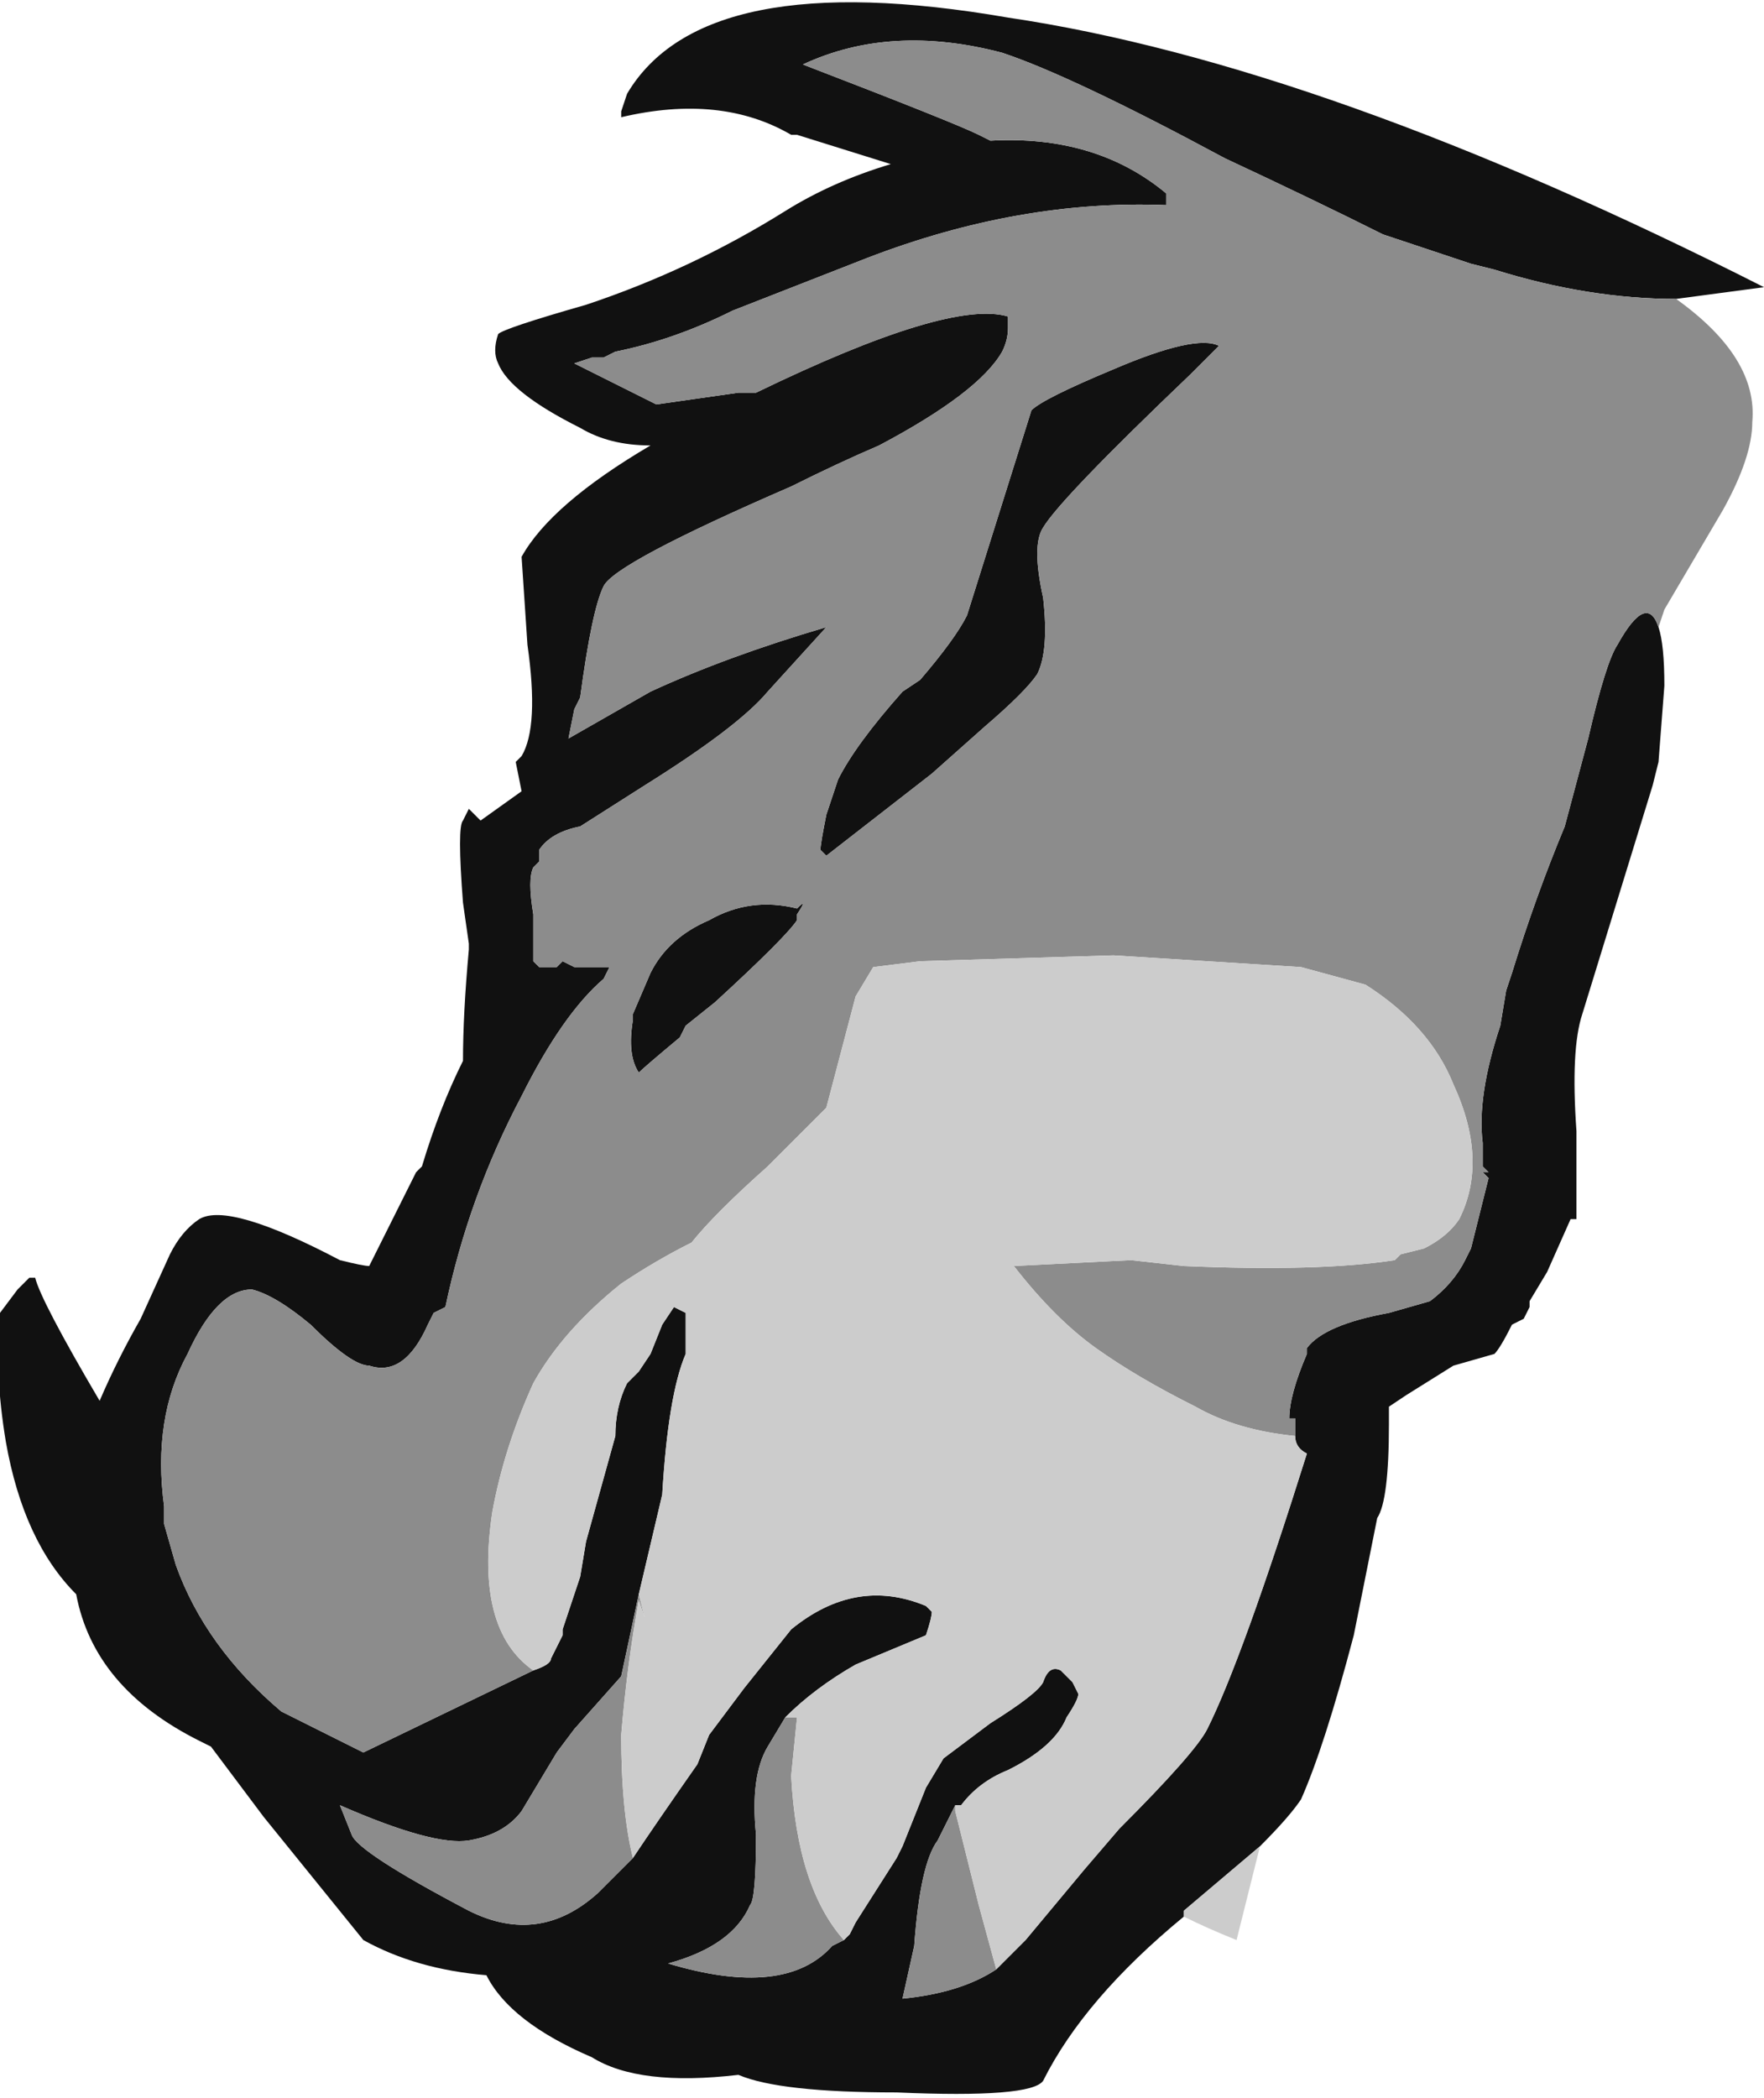 <?xml version="1.0" encoding="UTF-8" standalone="no"?>
<svg xmlns:ffdec="https://www.free-decompiler.com/flash" xmlns:xlink="http://www.w3.org/1999/xlink" ffdec:objectType="shape" height="17.9px" width="15.05px" xmlns="http://www.w3.org/2000/svg">
  <g transform="matrix(1.0, 0.0, 0.0, 1.0, 9.25, 19.2)">
    <path d="M0.9 -16.0 Q-0.2 -14.95 -0.35 -14.7 -0.45 -14.55 -0.35 -14.1 -0.3 -13.65 -0.4 -13.45 -0.5 -13.3 -0.85 -13.0 L-1.3 -12.6 -2.2 -11.9 -2.25 -11.95 Q-2.25 -12.0 -2.2 -12.25 L-2.1 -12.55 Q-1.95 -12.85 -1.55 -13.3 L-1.4 -13.4 Q-1.1 -13.75 -1.0 -13.95 L-0.45 -15.7 Q-0.35 -15.8 0.25 -16.05 0.95 -16.35 1.15 -16.25 L0.9 -16.0 M5.05 -16.65 Q4.3 -16.65 3.5 -16.9 L3.3 -16.95 Q3.0 -17.05 2.55 -17.2 1.95 -17.5 1.2 -17.85 -0.1 -18.55 -0.7 -18.75 -1.65 -19.0 -2.4 -18.65 -1.1 -18.15 -0.9 -18.05 L-0.8 -18.0 Q0.1 -18.05 0.7 -17.55 L0.7 -17.45 Q-0.55 -17.5 -1.85 -17.0 L-3.0 -16.55 Q-3.5 -16.3 -4.0 -16.2 L-4.1 -16.15 -4.2 -16.15 -4.35 -16.1 -3.65 -15.75 -2.95 -15.85 -2.8 -15.85 Q-1.15 -16.65 -0.65 -16.5 L-0.65 -16.4 Q-0.65 -16.3 -0.7 -16.2 -0.9 -15.85 -1.75 -15.4 -2.1 -15.25 -2.5 -15.05 -4.0 -14.4 -4.1 -14.2 -4.2 -14.0 -4.3 -13.25 L-4.35 -13.15 -4.4 -12.9 -3.7 -13.3 Q-3.05 -13.6 -2.2 -13.85 L-2.7 -13.3 Q-2.95 -13.0 -3.75 -12.5 L-4.3 -12.15 Q-4.55 -12.1 -4.65 -11.95 L-4.65 -11.85 -4.7 -11.8 Q-4.75 -11.7 -4.7 -11.4 L-4.7 -11.0 -4.65 -10.95 -4.5 -10.95 -4.45 -11.0 -4.35 -10.95 -4.05 -10.95 -4.1 -10.85 Q-4.45 -10.55 -4.8 -9.85 -5.25 -9.0 -5.45 -8.05 L-5.55 -8.0 -5.6 -7.9 Q-5.8 -7.45 -6.1 -7.55 -6.25 -7.55 -6.6 -7.9 -6.9 -8.15 -7.1 -8.2 -7.4 -8.2 -7.65 -7.65 -7.95 -7.1 -7.85 -6.35 L-7.85 -6.2 -7.75 -5.85 Q-7.5 -5.15 -6.85 -4.6 L-6.15 -4.25 -4.7 -4.95 Q-4.55 -5.0 -4.55 -5.05 L-4.45 -5.25 -4.45 -5.3 -4.3 -5.75 -4.25 -6.05 -4.0 -6.95 Q-4.0 -7.2 -3.9 -7.4 L-3.8 -7.5 -3.7 -7.65 -3.6 -7.9 -3.5 -8.05 -3.4 -8.0 -3.4 -7.65 Q-3.55 -7.3 -3.6 -6.45 L-3.8 -5.6 -3.95 -4.9 -4.35 -4.45 -4.5 -4.25 -4.8 -3.75 Q-4.95 -3.55 -5.25 -3.5 -5.55 -3.45 -6.35 -3.8 L-6.25 -3.55 Q-6.2 -3.4 -5.25 -2.9 -4.65 -2.6 -4.15 -3.05 L-3.85 -3.35 Q-3.65 -3.65 -3.3 -4.15 L-3.2 -4.4 -2.9 -4.8 -2.5 -5.3 Q-1.95 -5.75 -1.35 -5.5 L-1.3 -5.45 Q-1.3 -5.4 -1.35 -5.25 L-1.95 -5.0 Q-2.3 -4.8 -2.55 -4.55 L-2.7 -4.3 Q-2.85 -4.05 -2.8 -3.55 -2.8 -3.0 -2.85 -2.95 -3.0 -2.6 -3.55 -2.45 -2.55 -2.15 -2.15 -2.6 L-2.05 -2.65 -2.0 -2.7 -1.95 -2.8 -1.6 -3.35 -1.55 -3.45 -1.35 -3.95 -1.2 -4.2 -0.8 -4.5 Q-0.4 -4.75 -0.35 -4.85 -0.3 -5.0 -0.2 -4.95 L-0.1 -4.85 -0.05 -4.75 Q-0.05 -4.7 -0.15 -4.55 -0.25 -4.3 -0.65 -4.1 -0.9 -4.0 -1.05 -3.8 L-1.1 -3.8 -1.25 -3.5 Q-1.4 -3.3 -1.45 -2.6 L-1.55 -2.15 Q-1.05 -2.2 -0.75 -2.4 L-0.5 -2.65 0.0 -3.25 0.3 -3.6 Q0.95 -4.25 1.05 -4.45 1.35 -5.05 1.9 -6.8 1.8 -6.85 1.8 -6.95 L1.8 -7.1 1.75 -7.1 Q1.75 -7.3 1.9 -7.65 L1.9 -7.7 Q2.05 -7.9 2.6 -8.0 L2.95 -8.1 Q3.15 -8.25 3.25 -8.45 L3.3 -8.55 3.45 -9.15 3.4 -9.2 3.45 -9.2 3.4 -9.25 3.4 -9.45 Q3.35 -9.85 3.55 -10.45 L3.6 -10.75 3.65 -10.9 Q3.85 -11.55 4.1 -12.15 L4.3 -12.9 Q4.45 -13.55 4.55 -13.7 4.8 -14.15 4.9 -13.85 4.95 -13.7 4.95 -13.35 L4.9 -12.7 4.85 -12.5 4.25 -10.55 Q4.15 -10.25 4.2 -9.55 L4.2 -8.8 4.15 -8.8 3.95 -8.35 3.8 -8.1 3.8 -8.05 3.75 -7.95 3.65 -7.9 Q3.55 -7.7 3.5 -7.65 L3.15 -7.55 2.75 -7.3 2.6 -7.2 2.6 -7.05 Q2.6 -6.4 2.5 -6.25 L2.3 -5.25 Q2.05 -4.3 1.85 -3.85 1.75 -3.7 1.5 -3.45 L0.85 -2.9 0.85 -2.85 Q0.0 -2.15 -0.35 -1.45 -0.45 -1.3 -1.6 -1.35 -2.6 -1.35 -2.95 -1.5 -3.8 -1.4 -4.2 -1.65 -4.9 -1.95 -5.1 -2.35 -5.7 -2.4 -6.15 -2.65 L-7.0 -3.7 -7.45 -4.3 -7.55 -4.35 Q-8.45 -4.8 -8.6 -5.6 -9.05 -6.05 -9.2 -6.9 -9.3 -7.5 -9.25 -8.0 L-9.1 -8.2 -9.0 -8.3 -8.95 -8.3 Q-8.9 -8.1 -8.4 -7.25 -8.25 -7.6 -8.05 -7.95 L-7.8 -8.5 Q-7.7 -8.7 -7.55 -8.8 -7.3 -8.95 -6.35 -8.45 -6.15 -8.4 -6.1 -8.4 -6.0 -8.6 -5.7 -9.2 L-5.65 -9.25 Q-5.5 -9.75 -5.3 -10.15 -5.3 -10.55 -5.25 -11.1 L-5.25 -11.15 -5.3 -11.5 Q-5.35 -12.15 -5.3 -12.2 -5.2 -12.4 -5.25 -12.3 L-5.15 -12.2 -4.8 -12.45 -4.85 -12.7 -4.8 -12.75 Q-4.65 -13.0 -4.75 -13.7 L-4.8 -14.45 Q-4.55 -14.9 -3.7 -15.4 -4.05 -15.4 -4.3 -15.55 -4.9 -15.85 -5.0 -16.1 -5.05 -16.2 -5.0 -16.35 -4.95 -16.4 -4.25 -16.6 -3.35 -16.9 -2.55 -17.4 -2.15 -17.65 -1.65 -17.8 L-2.45 -18.05 -2.5 -18.05 Q-3.1 -18.4 -3.95 -18.2 L-3.95 -18.25 -3.9 -18.4 Q-3.25 -19.5 -0.65 -19.05 2.05 -18.65 5.8 -16.75 L5.05 -16.65 M-2.45 -11.35 Q-2.55 -11.2 -3.15 -10.65 L-3.4 -10.45 -3.45 -10.35 Q-3.75 -10.1 -3.8 -10.05 -3.9 -10.2 -3.85 -10.5 L-3.85 -10.55 -3.7 -10.9 Q-3.55 -11.2 -3.2 -11.35 -2.85 -11.55 -2.45 -11.45 -2.35 -11.55 -2.45 -11.4 L-2.45 -11.35" fill="#111111" fill-rule="evenodd" stroke="none"/>
    <path d="M-4.7 -4.95 L-6.15 -4.25 -6.85 -4.6 Q-7.5 -5.15 -7.75 -5.85 L-7.85 -6.2 -7.85 -6.35 Q-7.95 -7.1 -7.65 -7.65 -7.4 -8.2 -7.1 -8.2 -6.9 -8.15 -6.6 -7.9 -6.25 -7.55 -6.1 -7.55 -5.8 -7.45 -5.6 -7.9 L-5.55 -8.0 -5.45 -8.05 Q-5.25 -9.0 -4.8 -9.85 -4.45 -10.55 -4.1 -10.85 L-4.05 -10.95 -4.35 -10.95 -4.45 -11.0 -4.5 -10.95 -4.65 -10.95 -4.7 -11.0 -4.7 -11.4 Q-4.75 -11.7 -4.7 -11.8 L-4.65 -11.85 -4.65 -11.95 Q-4.55 -12.1 -4.3 -12.15 L-3.75 -12.5 Q-2.95 -13.0 -2.7 -13.3 L-2.2 -13.85 Q-3.05 -13.6 -3.7 -13.3 L-4.4 -12.9 -4.35 -13.15 -4.3 -13.25 Q-4.2 -14.0 -4.1 -14.2 -4.0 -14.4 -2.5 -15.05 -2.1 -15.25 -1.75 -15.4 -0.9 -15.85 -0.7 -16.2 -0.65 -16.3 -0.65 -16.4 L-0.65 -16.5 Q-1.15 -16.65 -2.8 -15.85 L-2.95 -15.85 -3.65 -15.75 -4.35 -16.1 -4.2 -16.15 -4.1 -16.15 -4.0 -16.2 Q-3.5 -16.3 -3.0 -16.55 L-1.85 -17.0 Q-0.55 -17.5 0.7 -17.45 L0.7 -17.55 Q0.1 -18.05 -0.8 -18.0 L-0.9 -18.05 Q-1.1 -18.15 -2.4 -18.65 -1.65 -19.0 -0.7 -18.75 -0.1 -18.55 1.2 -17.85 1.95 -17.5 2.55 -17.2 3.0 -17.05 3.3 -16.95 L3.5 -16.9 Q4.3 -16.65 5.05 -16.65 5.75 -16.15 5.7 -15.6 5.7 -15.3 5.45 -14.85 L4.95 -14.0 4.9 -13.85 Q4.8 -14.15 4.55 -13.7 4.45 -13.55 4.3 -12.9 L4.1 -12.15 Q3.85 -11.55 3.65 -10.9 L3.6 -10.75 3.55 -10.45 Q3.35 -9.85 3.4 -9.45 L3.4 -9.25 3.45 -9.2 3.4 -9.2 3.45 -9.15 3.3 -8.55 3.25 -8.45 Q3.15 -8.25 2.95 -8.1 L2.6 -8.0 Q2.05 -7.9 1.9 -7.7 L1.9 -7.65 Q1.75 -7.3 1.75 -7.1 L1.8 -7.1 1.8 -6.95 Q1.3 -7.0 0.95 -7.2 0.45 -7.45 0.1 -7.7 -0.25 -7.95 -0.6 -8.4 L0.4 -8.45 0.85 -8.4 Q2.0 -8.35 2.65 -8.45 L2.7 -8.5 2.9 -8.55 Q3.1 -8.65 3.2 -8.8 3.45 -9.3 3.15 -9.95 2.95 -10.45 2.4 -10.8 L1.85 -10.95 0.25 -11.05 -1.4 -11.0 -1.8 -10.95 -1.95 -10.7 -2.2 -9.75 -2.7 -9.25 Q-3.15 -8.85 -3.35 -8.6 -3.65 -8.45 -3.95 -8.25 -4.45 -7.85 -4.7 -7.4 -4.95 -6.85 -5.05 -6.3 -5.2 -5.3 -4.7 -4.95 M0.9 -16.0 L1.15 -16.25 Q0.95 -16.35 0.25 -16.05 -0.35 -15.8 -0.45 -15.7 L-1.0 -13.95 Q-1.1 -13.75 -1.4 -13.4 L-1.55 -13.3 Q-1.95 -12.85 -2.1 -12.55 L-2.2 -12.25 Q-2.25 -12.0 -2.25 -11.95 L-2.2 -11.9 -1.3 -12.6 -0.85 -13.0 Q-0.5 -13.3 -0.4 -13.45 -0.3 -13.65 -0.35 -14.1 -0.45 -14.55 -0.35 -14.7 -0.2 -14.95 0.9 -16.0 M-0.75 -2.4 Q-1.05 -2.2 -1.55 -2.15 L-1.45 -2.6 Q-1.4 -3.3 -1.25 -3.5 L-1.1 -3.8 -1.1 -3.75 -0.9 -2.95 -0.75 -2.4 M-2.05 -2.65 L-2.15 -2.6 Q-2.55 -2.15 -3.55 -2.45 -3.0 -2.6 -2.85 -2.95 -2.8 -3.0 -2.8 -3.55 -2.85 -4.05 -2.7 -4.3 L-2.55 -4.55 -2.45 -4.55 -2.5 -4.05 Q-2.45 -3.1 -2.05 -2.65 M-3.85 -3.35 L-4.15 -3.05 Q-4.65 -2.6 -5.25 -2.9 -6.2 -3.4 -6.25 -3.55 L-6.35 -3.8 Q-5.55 -3.45 -5.25 -3.5 -4.95 -3.55 -4.8 -3.75 L-4.5 -4.25 -4.35 -4.45 -3.95 -4.9 -3.8 -5.6 -3.75 -5.4 -3.8 -5.55 Q-3.9 -5.0 -3.95 -4.4 -3.95 -3.75 -3.85 -3.35 M-2.45 -11.35 L-2.45 -11.4 Q-2.35 -11.55 -2.45 -11.45 -2.85 -11.55 -3.2 -11.35 -3.55 -11.2 -3.7 -10.9 L-3.85 -10.55 -3.85 -10.5 Q-3.9 -10.2 -3.8 -10.05 -3.75 -10.1 -3.45 -10.35 L-3.4 -10.45 -3.15 -10.65 Q-2.55 -11.2 -2.45 -11.35" fill="#8c8c8c" fill-rule="evenodd" stroke="none"/>
    <path d="M-4.7 -4.95 Q-5.2 -5.3 -5.05 -6.3 -4.95 -6.85 -4.7 -7.4 -4.45 -7.85 -3.95 -8.25 -3.65 -8.45 -3.35 -8.6 -3.15 -8.85 -2.7 -9.25 L-2.2 -9.75 -1.95 -10.7 -1.8 -10.95 -1.4 -11.0 0.25 -11.05 1.85 -10.95 2.4 -10.8 Q2.95 -10.45 3.15 -9.95 3.45 -9.3 3.2 -8.8 3.1 -8.65 2.9 -8.55 L2.7 -8.5 2.65 -8.45 Q2.0 -8.35 0.85 -8.4 L0.4 -8.45 -0.6 -8.4 Q-0.25 -7.95 0.1 -7.7 0.45 -7.45 0.95 -7.2 1.3 -7.0 1.8 -6.95 1.8 -6.85 1.9 -6.8 1.35 -5.05 1.05 -4.45 0.95 -4.25 0.3 -3.6 L0.0 -3.25 -0.5 -2.65 -0.75 -2.4 -0.9 -2.95 -1.1 -3.75 -1.1 -3.8 -1.05 -3.8 Q-0.9 -4.0 -0.65 -4.1 -0.25 -4.3 -0.15 -4.55 -0.05 -4.7 -0.05 -4.75 L-0.1 -4.85 -0.2 -4.95 Q-0.3 -5.0 -0.35 -4.85 -0.4 -4.75 -0.8 -4.5 L-1.2 -4.2 -1.35 -3.95 -1.55 -3.45 -1.6 -3.35 -1.95 -2.8 -2.0 -2.7 -2.05 -2.65 Q-2.45 -3.1 -2.5 -4.05 L-2.45 -4.55 -2.55 -4.55 Q-2.3 -4.8 -1.95 -5.0 L-1.35 -5.25 Q-1.3 -5.4 -1.3 -5.45 L-1.35 -5.5 Q-1.95 -5.75 -2.5 -5.3 L-2.9 -4.8 -3.2 -4.4 -3.3 -4.15 Q-3.65 -3.65 -3.85 -3.35 -3.95 -3.75 -3.95 -4.4 -3.9 -5.0 -3.8 -5.55 L-3.75 -5.4 -3.8 -5.6 -3.6 -6.45 Q-3.55 -7.3 -3.4 -7.65 L-3.4 -8.0 -3.5 -8.05 -3.6 -7.9 -3.7 -7.65 -3.8 -7.5 -3.9 -7.4 Q-4.0 -7.2 -4.0 -6.95 L-4.25 -6.05 -4.3 -5.75 -4.45 -5.3 -4.45 -5.25 -4.55 -5.05 Q-4.55 -5.0 -4.7 -4.95 M0.85 -2.85 L0.85 -2.9 1.5 -3.45 1.3 -2.65 Q1.05 -2.75 0.85 -2.85" fill="#cccccc" fill-rule="evenodd" stroke="none"/>
  </g>
</svg>
